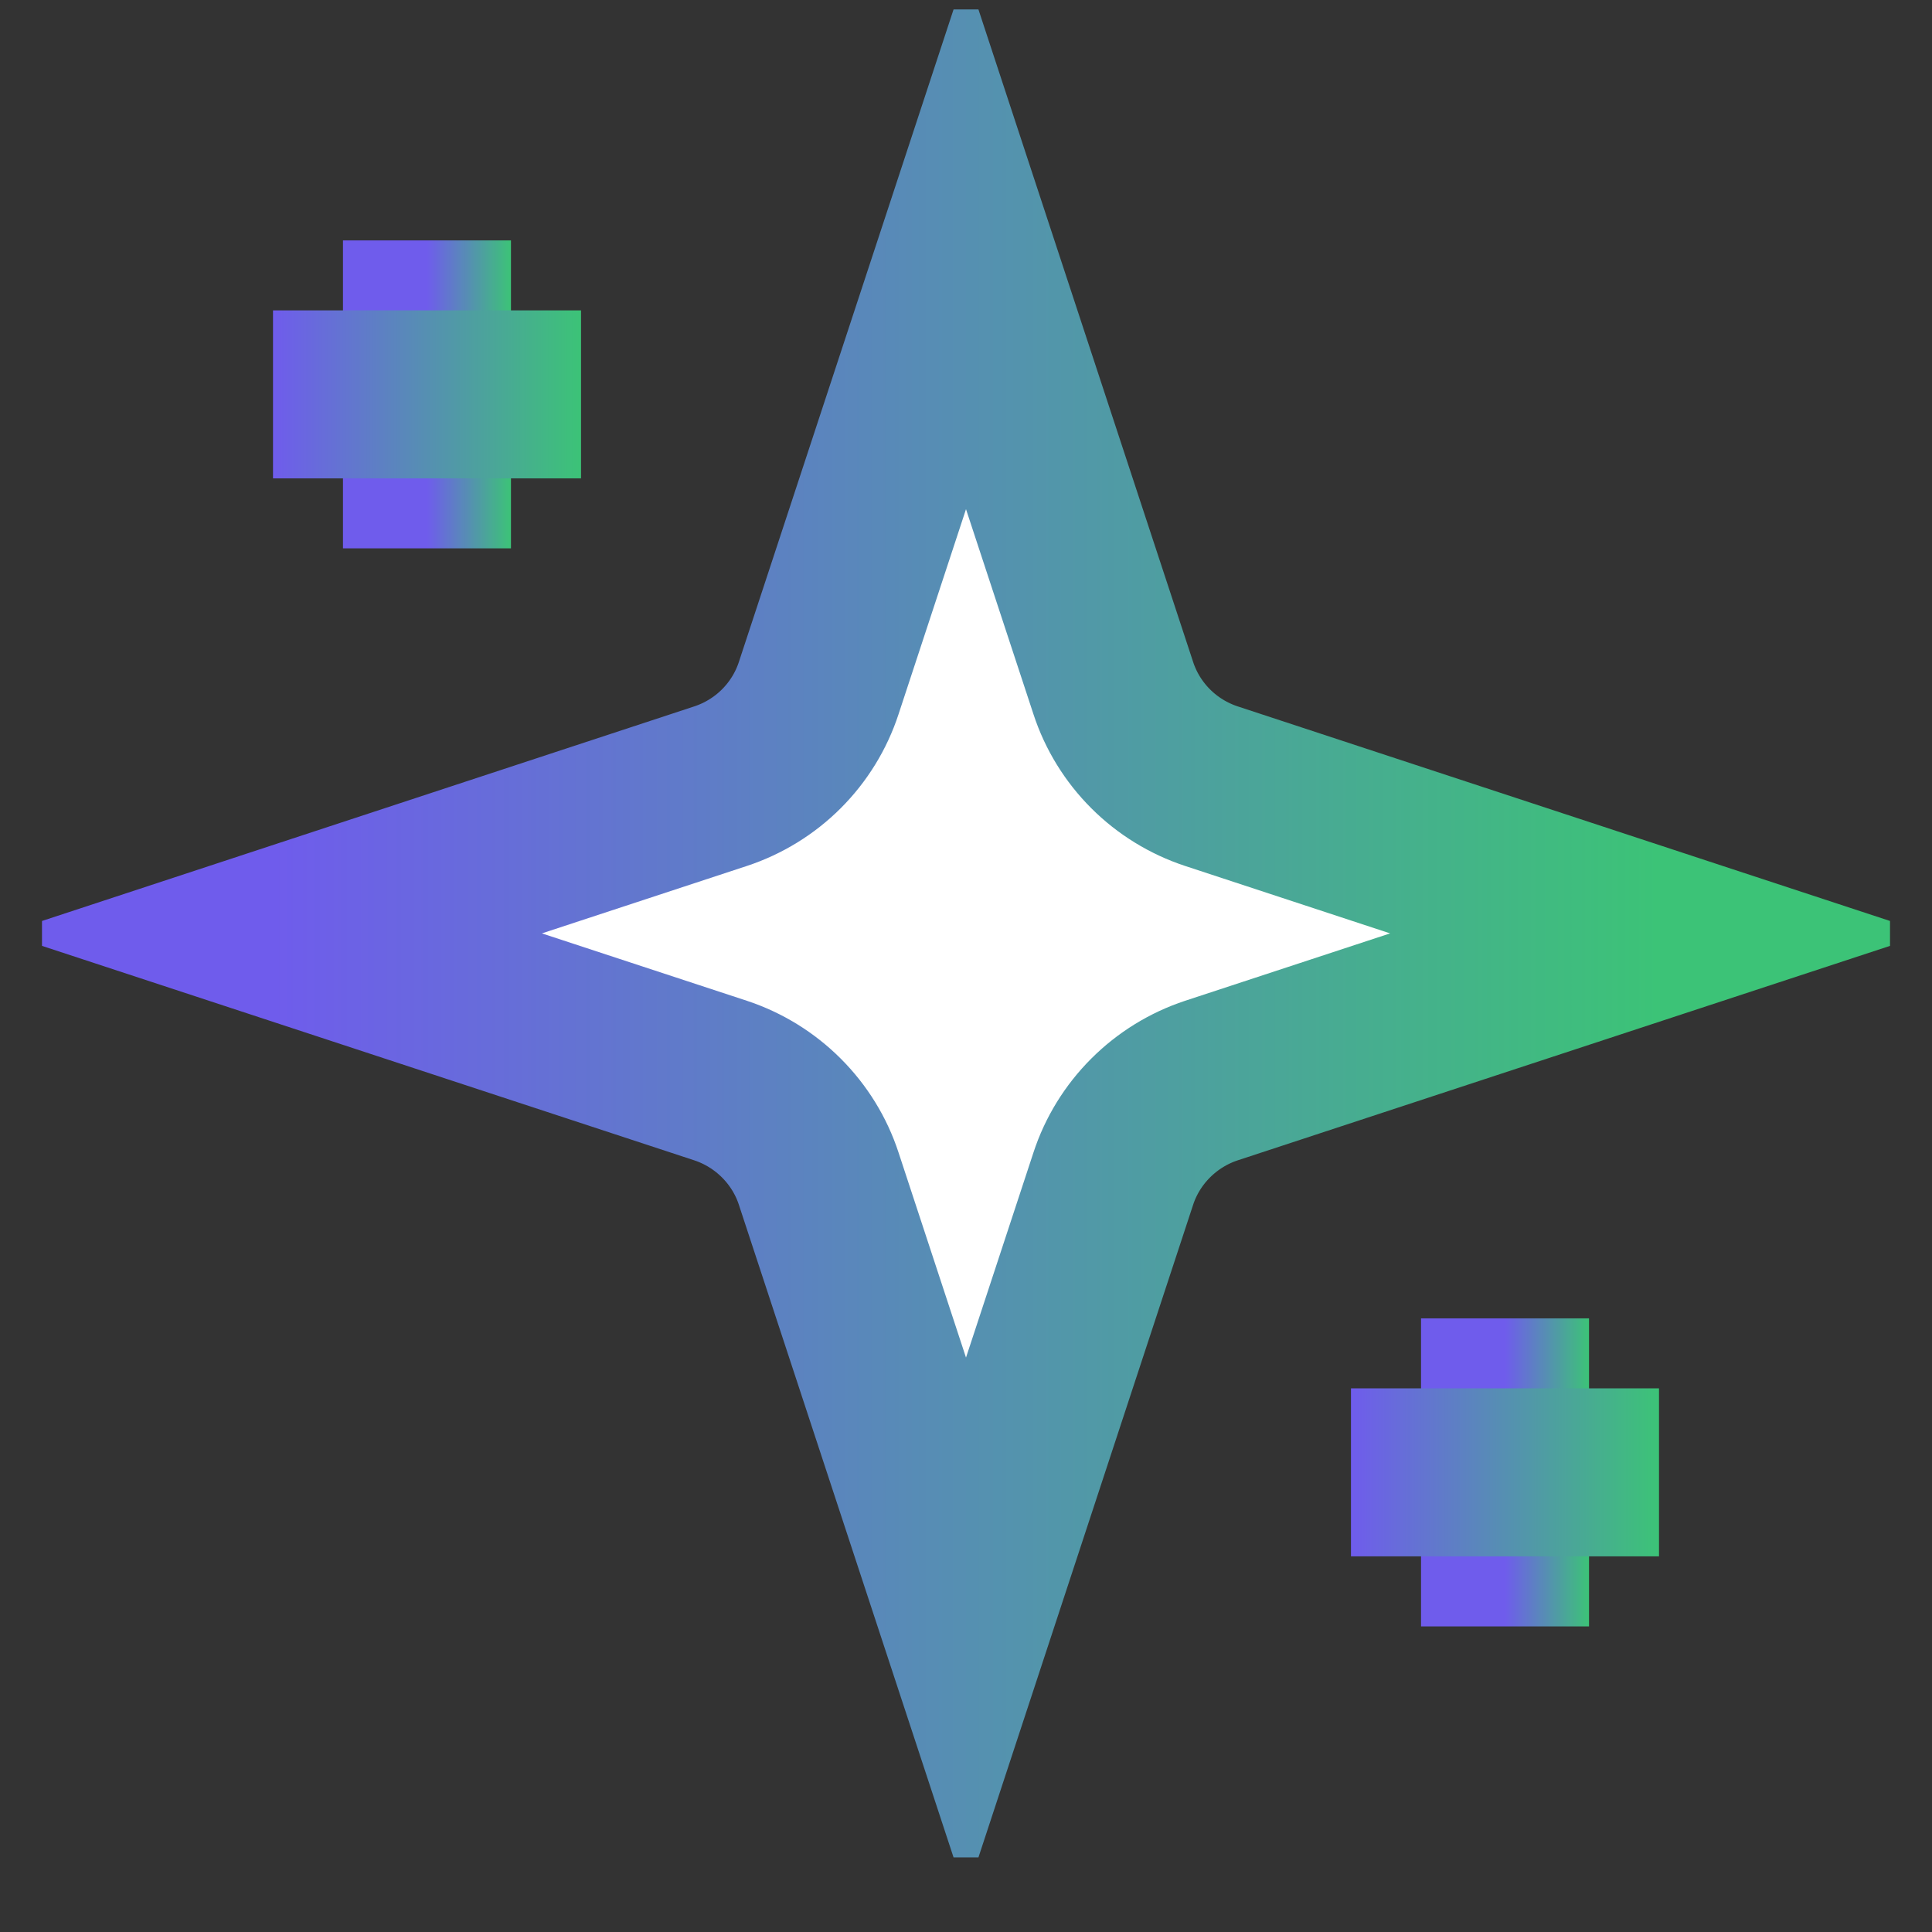 <svg viewBox="0 0 23 23" fill="none" xmlns="http://www.w3.org/2000/svg">
<rect x="0" y="0" width="23" height="23" fill="#333333" stroke="none"/>
<g id="icon &#60;- change size here" clip-path="url(#clip0_142_2721)">
<path id="Vector" d="M11.5 2.862L9.747 8.19C9.658 8.463 9.505 8.711 9.302 8.914C9.099 9.117 8.851 9.269 8.579 9.359L3.25 11.112L8.579 12.864C8.851 12.954 9.099 13.107 9.302 13.31C9.505 13.513 9.658 13.76 9.747 14.033L11.5 19.362L13.253 14.033C13.342 13.76 13.495 13.513 13.698 13.31C13.901 13.107 14.149 12.954 14.421 12.864L19.75 11.112L14.421 9.359C14.149 9.269 13.901 9.117 13.698 8.914C13.495 8.711 13.342 8.463 13.253 8.19L11.5 2.862Z" fill="white" stroke="url(#paint0_linear_142_2721)" stroke-width="2"/>
<g id="Vector_2">
<path d="M5.083 2.862V6.528V2.862Z" fill="white"/>
<path d="M5.083 2.862V6.528" stroke="url(#paint1_linear_142_2721)" stroke-width="2"/>
</g>
<g id="Vector_3">
<path d="M17.917 15.695V19.362V15.695Z" fill="white"/>
<path d="M17.917 15.695V19.362" stroke="url(#paint2_linear_142_2721)" stroke-width="2"/>
</g>
<g id="Vector_4">
<path d="M3.25 4.695H6.917H3.25Z" fill="white"/>
<path d="M3.25 4.695H6.917" stroke="url(#paint3_linear_142_2721)" stroke-width="2"/>
</g>
<g id="Vector_5">
<path d="M16.083 17.528H19.75H16.083Z" fill="white"/>
<path d="M16.083 17.528H19.75" stroke="url(#paint4_linear_142_2721)" stroke-width="2"/>
</g>
</g>
<defs>
<linearGradient id="paint0_linear_142_2721" x1="3.25" y1="11.112" x2="19.75" y2="11.112" gradientUnits="userSpaceOnUse">
<stop stop-color="#6F5CEC"/>
<stop offset="1" stop-color="#3CC377"/>
</linearGradient>
<linearGradient id="paint1_linear_142_2721" x1="5.083" y1="4.695" x2="6.083" y2="4.695" gradientUnits="userSpaceOnUse">
<stop stop-color="#6F5CEC"/>
<stop offset="1" stop-color="#3CC377"/>
</linearGradient>
<linearGradient id="paint2_linear_142_2721" x1="17.917" y1="17.528" x2="18.917" y2="17.528" gradientUnits="userSpaceOnUse">
<stop stop-color="#6F5CEC"/>
<stop offset="1" stop-color="#3CC377"/>
</linearGradient>
<linearGradient id="paint3_linear_142_2721" x1="3.25" y1="5.195" x2="6.917" y2="5.195" gradientUnits="userSpaceOnUse">
<stop stop-color="#6F5CEC"/>
<stop offset="1" stop-color="#3CC377"/>
</linearGradient>
<linearGradient id="paint4_linear_142_2721" x1="16.083" y1="18.028" x2="19.75" y2="18.028" gradientUnits="userSpaceOnUse">
<stop stop-color="#6F5CEC"/>
<stop offset="1" stop-color="#3CC377"/>
</linearGradient>
<clipPath id="clip0_142_2721">
<rect width="22" height="22" fill="white" transform="translate(0.5 0.112)"/>
</clipPath>
</defs>
</svg>
